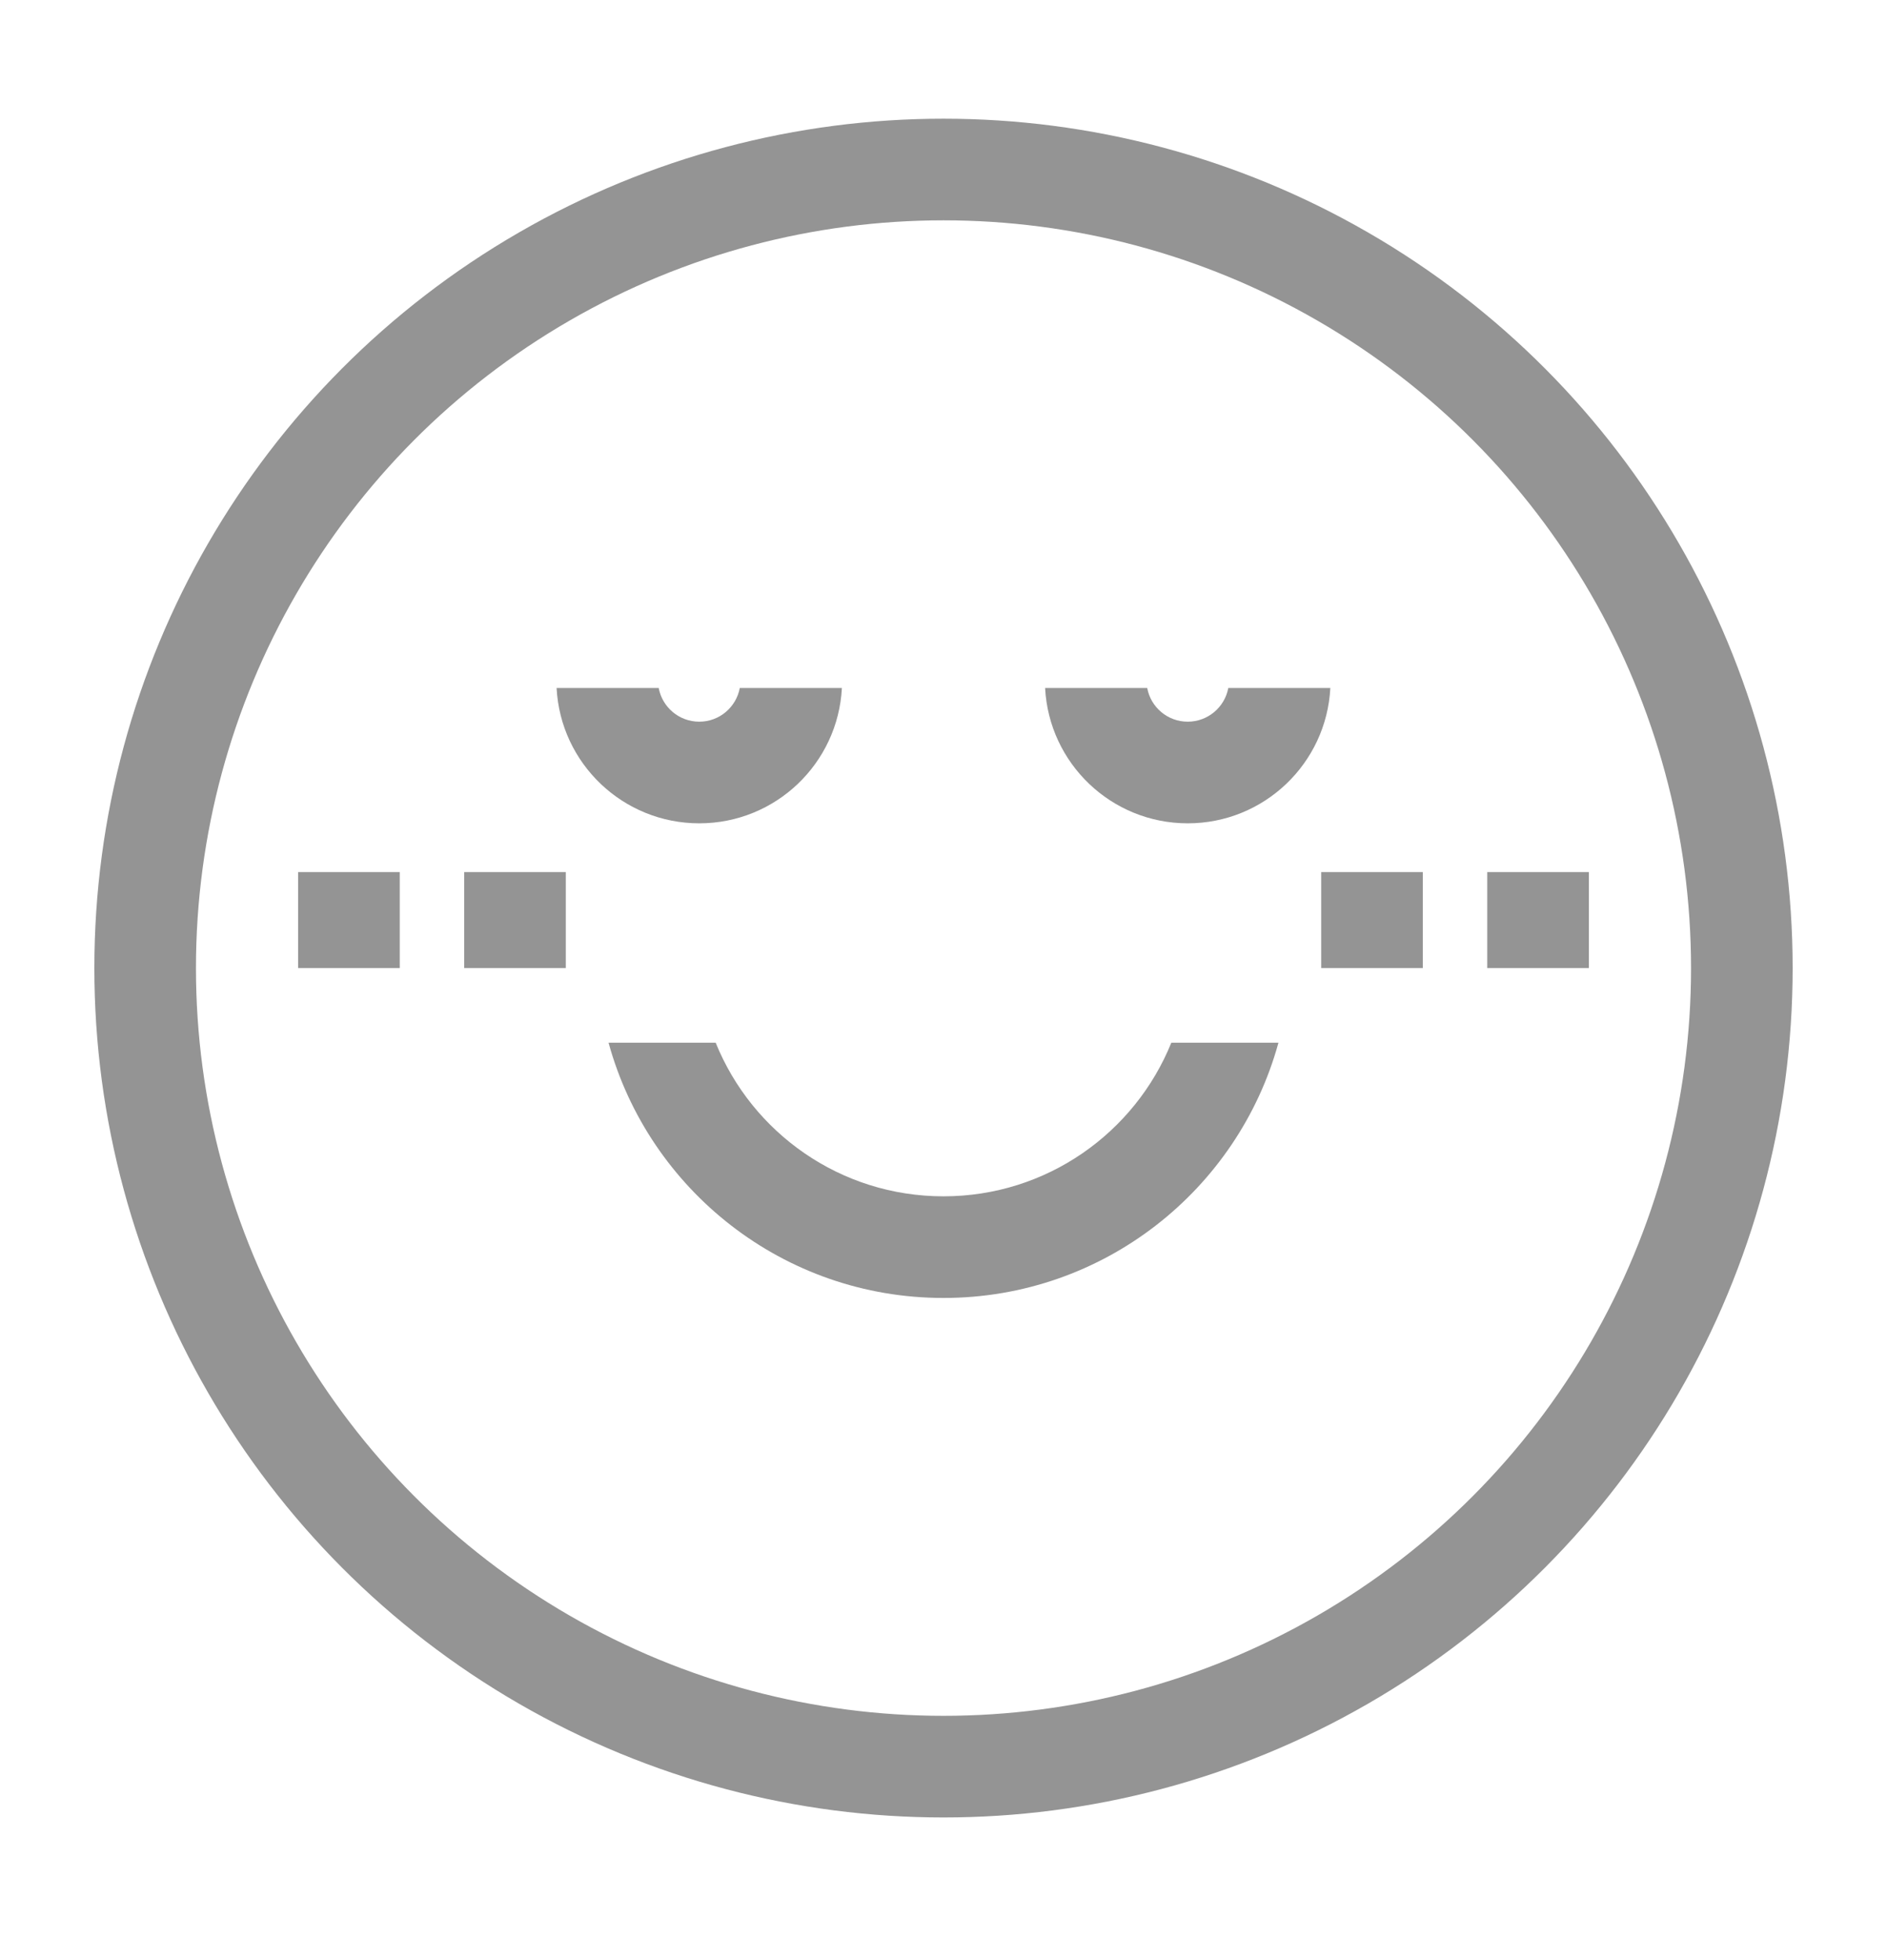 <svg width="26" height="27" viewBox="0 0 26 27" fill="none" xmlns="http://www.w3.org/2000/svg">
<circle cx="13" cy="13.335" r="11" stroke="#949494" stroke-width="1.4"/>
<path d="M4.808 12.013V13.335" stroke="#949494" stroke-width="1.4"/>
<path d="M18.904 12.013V13.335" stroke="#949494" stroke-width="1.4"/>
<path d="M7.096 12.013V13.335" stroke="#949494" stroke-width="1.4"/>
<path d="M21.192 12.013V13.335" stroke="#949494" stroke-width="1.4"/>
<path fill-rule="evenodd" clip-rule="evenodd" d="M16.924 9.477C16.875 9.741 16.643 9.941 16.365 9.941C16.087 9.941 15.855 9.741 15.807 9.477L14.4 9.477C14.454 10.516 15.313 11.341 16.365 11.341C17.417 11.341 18.276 10.516 18.33 9.477L16.924 9.477Z" fill="#949494"/>
<path fill-rule="evenodd" clip-rule="evenodd" d="M10.193 9.477C10.144 9.741 9.913 9.941 9.635 9.941C9.356 9.941 9.125 9.741 9.076 9.477L7.669 9.477C7.723 10.516 8.583 11.341 9.635 11.341C10.687 11.341 11.546 10.516 11.6 9.477L10.193 9.477Z" fill="#949494"/>
<path fill-rule="evenodd" clip-rule="evenodd" d="M16.139 14.363C15.637 15.604 14.421 16.479 13 16.479C11.579 16.479 10.363 15.604 9.861 14.363H8.385C8.941 16.39 10.796 17.879 13 17.879C15.203 17.879 17.059 16.39 17.615 14.363H16.139Z" fill="#949494"/>
</svg>
